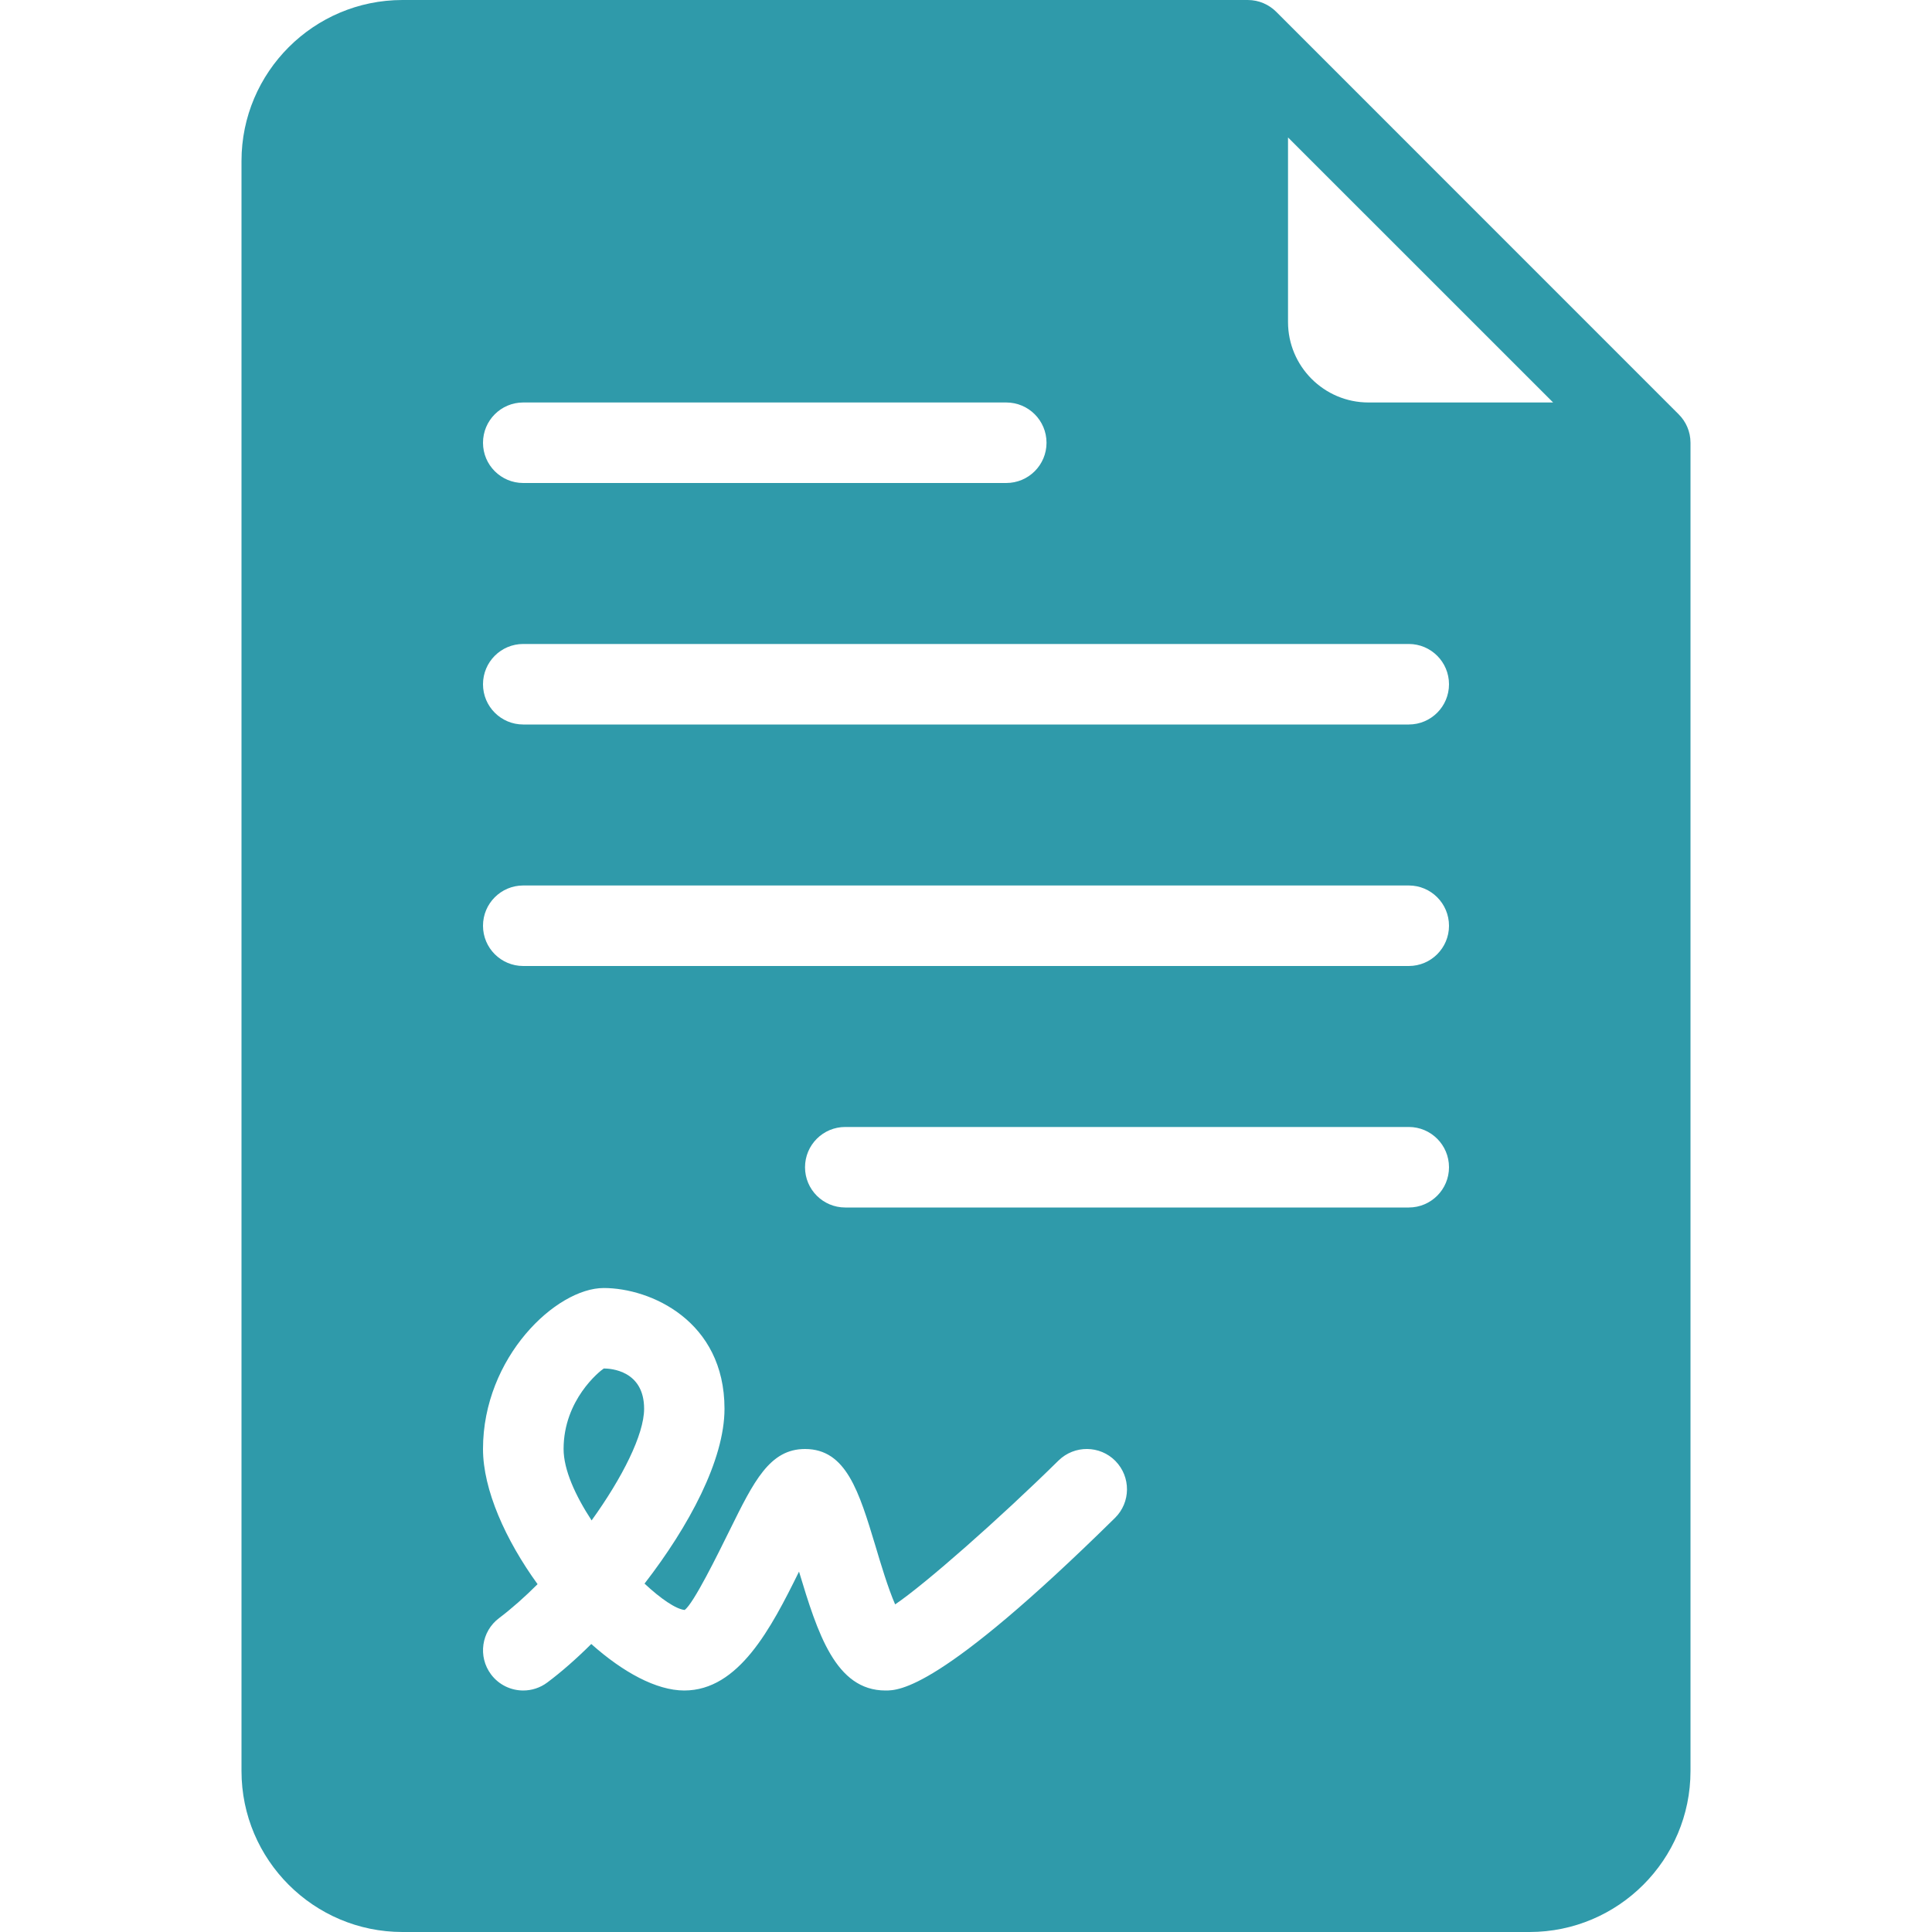 <svg width="28" height="28" viewBox="0 0 28 28" fill="none" xmlns="http://www.w3.org/2000/svg">
<path d="M24.328 6.004L18.497 0.172C18.391 0.066 18.245 0 18.083 0H5.833C4.547 0 3.5 1.046 3.5 2.333V25.667C3.5 26.954 4.547 28 5.833 28H22.167C23.453 28 24.5 26.954 24.5 25.667V6.417C24.5 6.255 24.434 6.109 24.328 6.004ZM7.583 5.833H14.583C14.906 5.833 15.167 6.094 15.167 6.417C15.167 6.739 14.906 7 14.583 7H7.583C7.261 7 7 6.739 7 6.417C7 6.094 7.261 5.833 7.583 5.833ZM16.159 21.999C13.62 24.5 13.028 24.5 12.833 24.5C12.109 24.5 11.849 23.668 11.58 22.777C11.173 23.603 10.705 24.5 9.917 24.5C9.511 24.5 9.026 24.233 8.569 23.826C8.351 24.043 8.135 24.232 7.933 24.383C7.828 24.462 7.705 24.5 7.583 24.5C7.407 24.5 7.231 24.42 7.116 24.266C6.924 24.009 6.976 23.643 7.234 23.45C7.418 23.311 7.606 23.144 7.791 22.959C7.327 22.319 7 21.59 7 21C7 19.669 8.062 18.667 8.75 18.667C9.427 18.667 10.5 19.142 10.5 20.417C10.5 21.16 9.984 22.12 9.341 22.951C9.579 23.173 9.796 23.32 9.922 23.333C10.051 23.243 10.405 22.521 10.576 22.175C10.925 21.468 11.155 21 11.667 21C12.265 21 12.45 21.62 12.688 22.406C12.757 22.639 12.872 23.023 12.973 23.252C13.402 22.963 14.483 22.012 15.341 21.167C15.571 20.942 15.94 20.944 16.166 21.174C16.391 21.404 16.389 21.773 16.159 21.999ZM20.417 17.5H12.25C11.928 17.5 11.667 17.239 11.667 16.917C11.667 16.594 11.928 16.333 12.25 16.333H20.417C20.739 16.333 21 16.594 21 16.917C21 17.239 20.739 17.5 20.417 17.5ZM20.417 14H7.583C7.261 14 7 13.739 7 13.417C7 13.094 7.261 12.833 7.583 12.833H20.417C20.739 12.833 21 13.094 21 13.417C21 13.739 20.739 14 20.417 14ZM20.417 10.5H7.583C7.261 10.5 7 10.239 7 9.917C7 9.594 7.261 9.333 7.583 9.333H20.417C20.739 9.333 21 9.594 21 9.917C21 10.239 20.739 10.5 20.417 10.5ZM19.833 5.833C19.19 5.833 18.667 5.31 18.667 4.667V1.992L22.509 5.833H19.833Z" fill="#2F9AAA"/>
<path d="M8.751 19.833C8.69 19.872 8.168 20.288 8.168 21C8.168 21.299 8.337 21.673 8.574 22.035C9.02 21.416 9.335 20.789 9.335 20.417C9.335 19.861 8.848 19.833 8.751 19.833Z" fill="#2F9AAA"/>
</svg>
